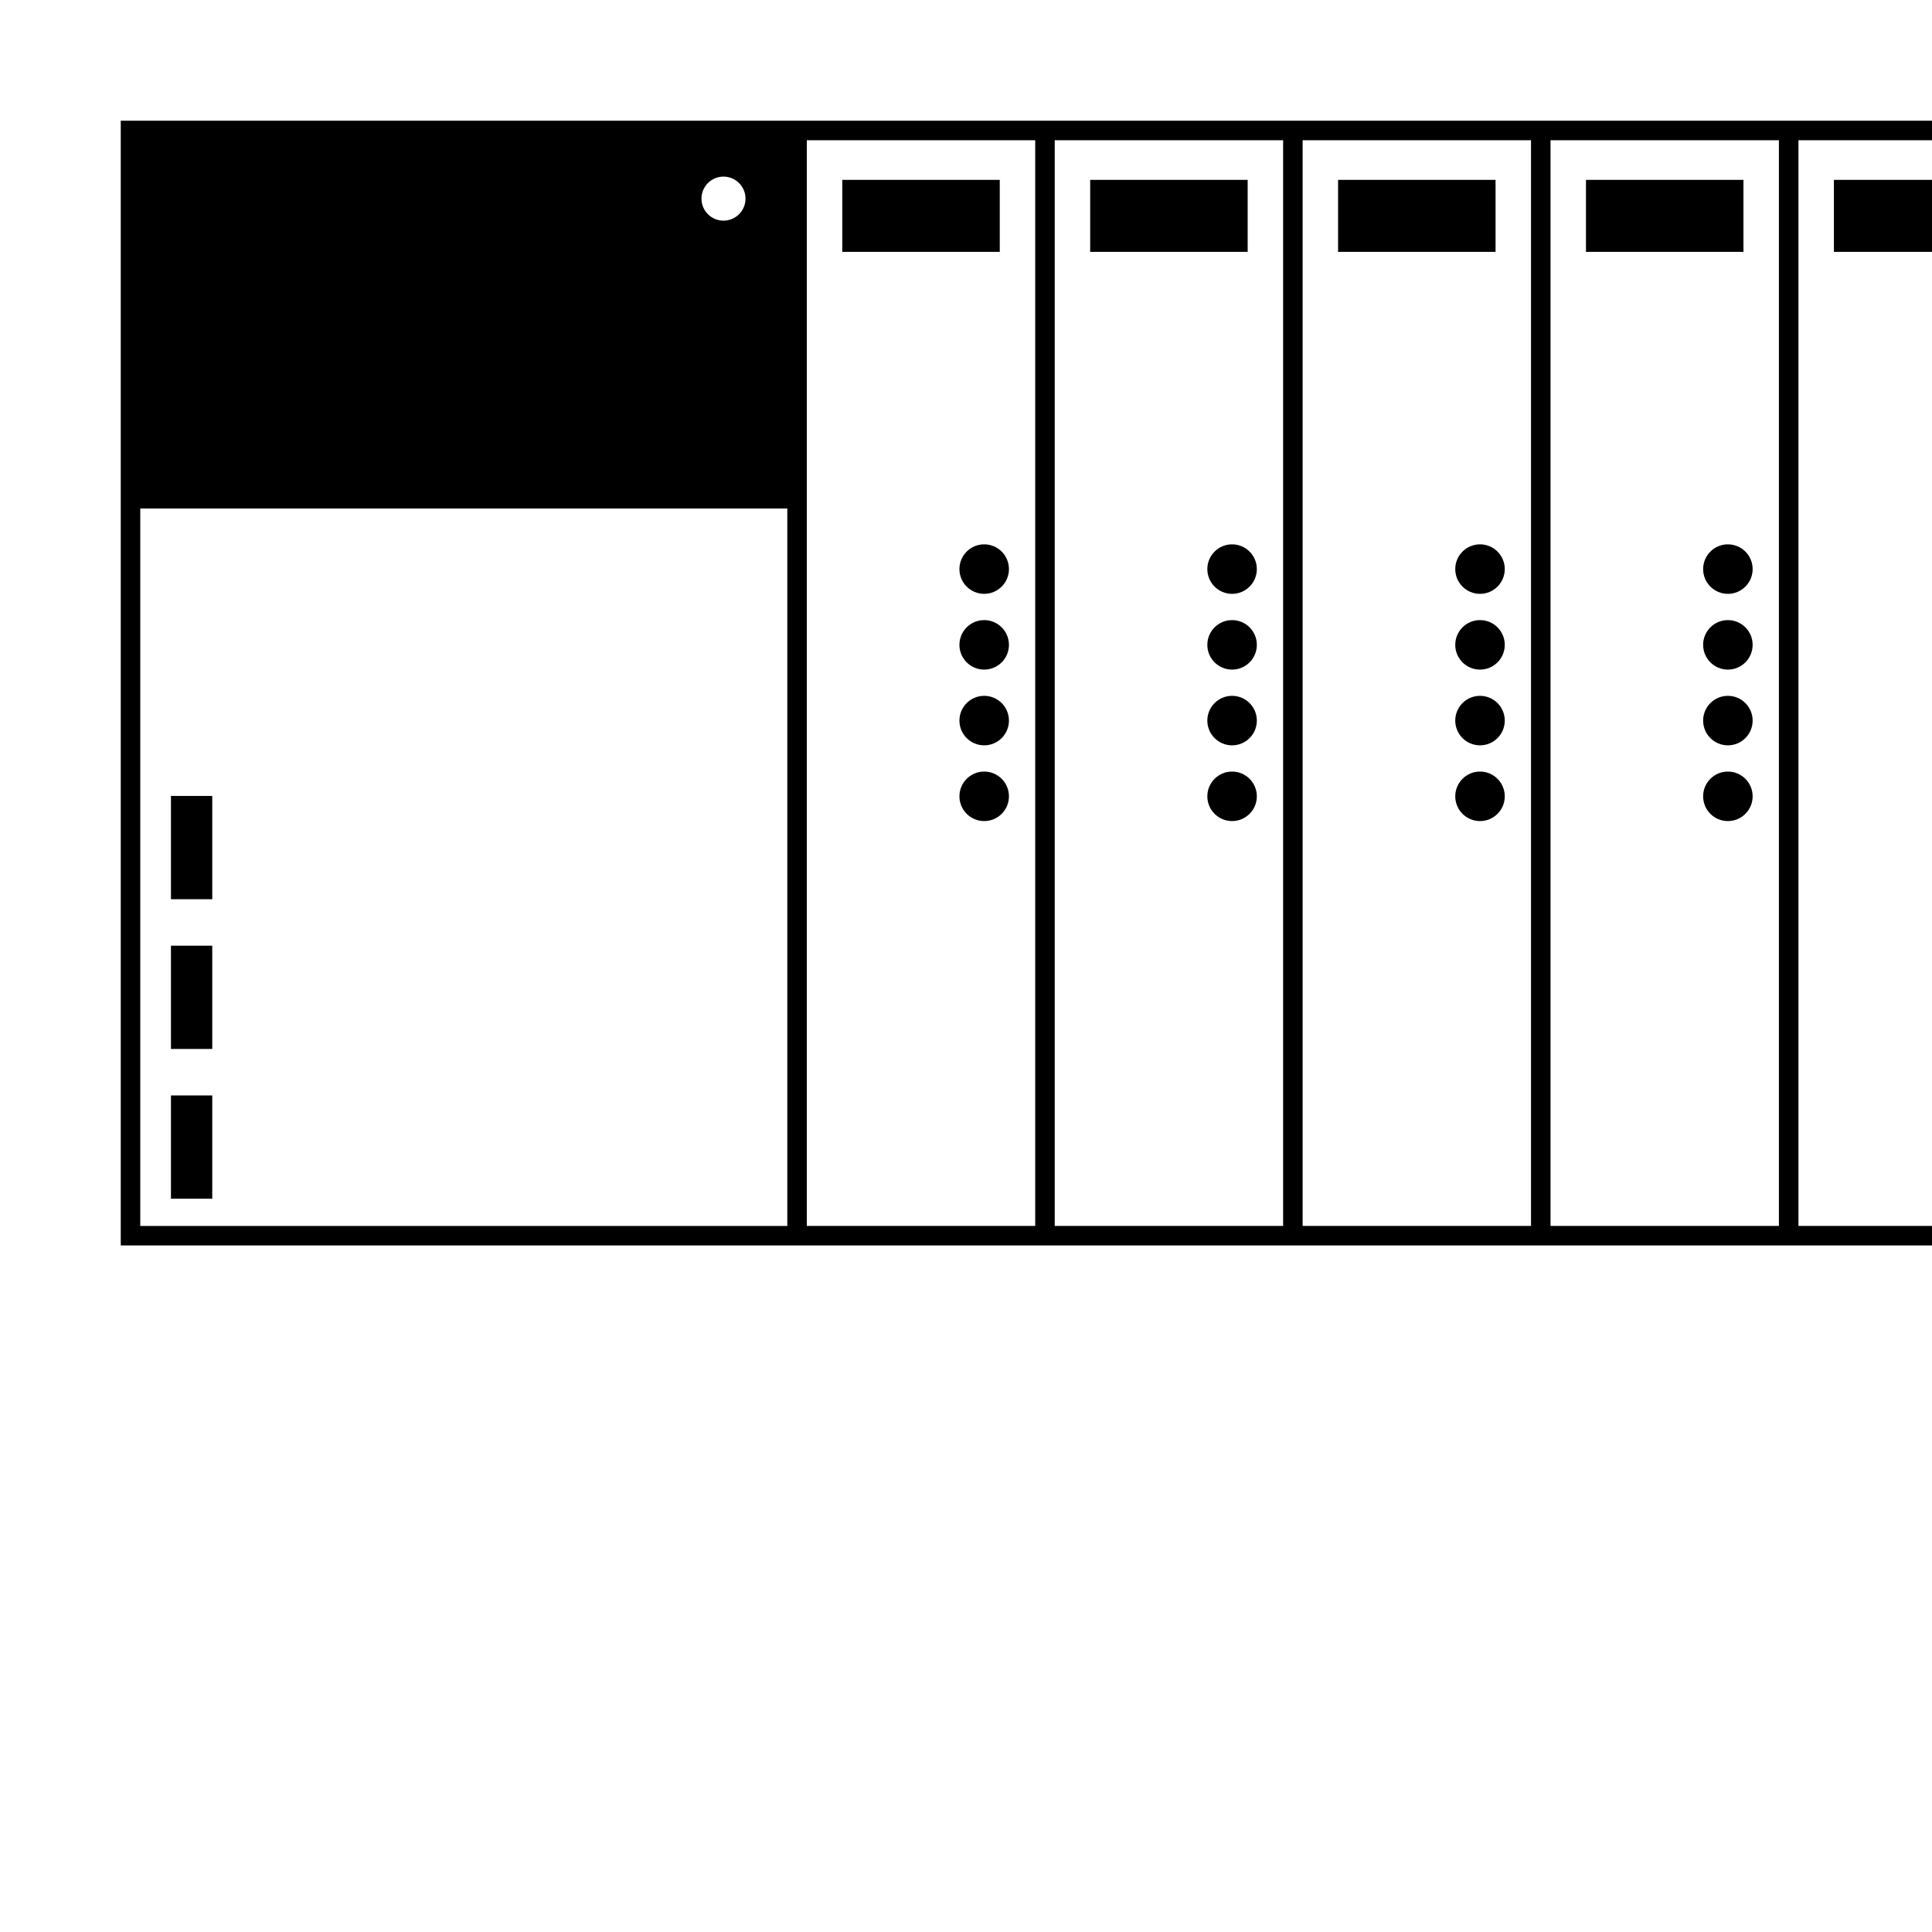 <svg role="img" xmlns="http://www.w3.org/2000/svg" viewBox="0 0 80 80"><title>PLC Programming</title><rect x="34.877" y="7.448" width="6.521" height="2.981"/><circle cx="40.753" cy="23.565" r="1.025"/><circle cx="40.753" cy="26.702" r="1.025"/><circle cx="40.753" cy="29.838" r="1.025"/><circle cx="40.753" cy="32.974" r="1.025"/><rect x="45.142" y="7.448" width="6.521" height="2.981"/><circle cx="51.018" cy="23.565" r="1.025"/><circle cx="51.018" cy="26.702" r="1.025"/><circle cx="51.018" cy="29.838" r="1.025"/><circle cx="51.018" cy="32.974" r="1.025"/><rect x="55.407" y="7.448" width="6.521" height="2.981"/><circle cx="61.284" cy="23.565" r="1.025"/><circle cx="61.284" cy="26.702" r="1.025"/><circle cx="61.284" cy="29.838" r="1.025"/><circle cx="61.284" cy="32.974" r="1.025"/><rect x="65.672" y="7.448" width="6.521" height="2.981"/><circle cx="71.548" cy="23.565" r="1.025"/><circle cx="71.548" cy="26.702" r="1.025"/><circle cx="71.548" cy="29.838" r="1.025"/><circle cx="71.548" cy="32.974" r="1.025"/><rect x="75.938" y="7.448" width="6.521" height="2.981"/><circle cx="81.813" cy="23.565" r="1.024"/><circle cx="81.813" cy="26.702" r="1.024"/><circle cx="81.813" cy="29.838" r="1.024"/><circle cx="81.813" cy="32.974" r="1.024"/><rect x="86.202" y="7.448" width="6.521" height="2.981"/><circle cx="92.079" cy="23.565" r="1.025"/><circle cx="92.079" cy="26.702" r="1.025"/><circle cx="92.079" cy="29.838" r="1.025"/><circle cx="92.079" cy="32.974" r="1.025"/><rect x="7.079" y="32.958" width="1.71" height="4.277"/><rect x="7.079" y="39.159" width="1.71" height="4.276"/><rect x="7.079" y="45.36" width="1.71" height="4.276"/><path d="M84.734,4.999h-0.809H74.47h-0.809h-9.457h-0.808h-9.457h-0.809h-9.457h-0.808H32.601l0,0H5v46.573h27.602h0.808h9.457  h0.808h9.457h0.809h9.457h0.808h9.457h0.809h9.456h0.809H95V4.999H84.734z M29.958,7.313c0.503,0,0.912,0.408,0.912,0.912  c0,0.503-0.409,0.912-0.912,0.912c-0.504,0-0.912-0.409-0.912-0.912C29.046,7.722,29.454,7.313,29.958,7.313z M32.601,50.764H5.808  V21.055h26.793V50.764z M42.866,50.763h-9.457V5.807h9.457V50.763z M53.131,50.763h-9.457V5.807h9.457V50.763z M63.396,50.763  h-9.457V5.807h9.457V50.763z M73.661,50.763h-9.457V5.807h9.457V50.763z M83.926,50.763H74.47V5.807h9.456V50.763z M94.191,50.763  h-9.457V5.807h9.457V50.763z"/></svg>